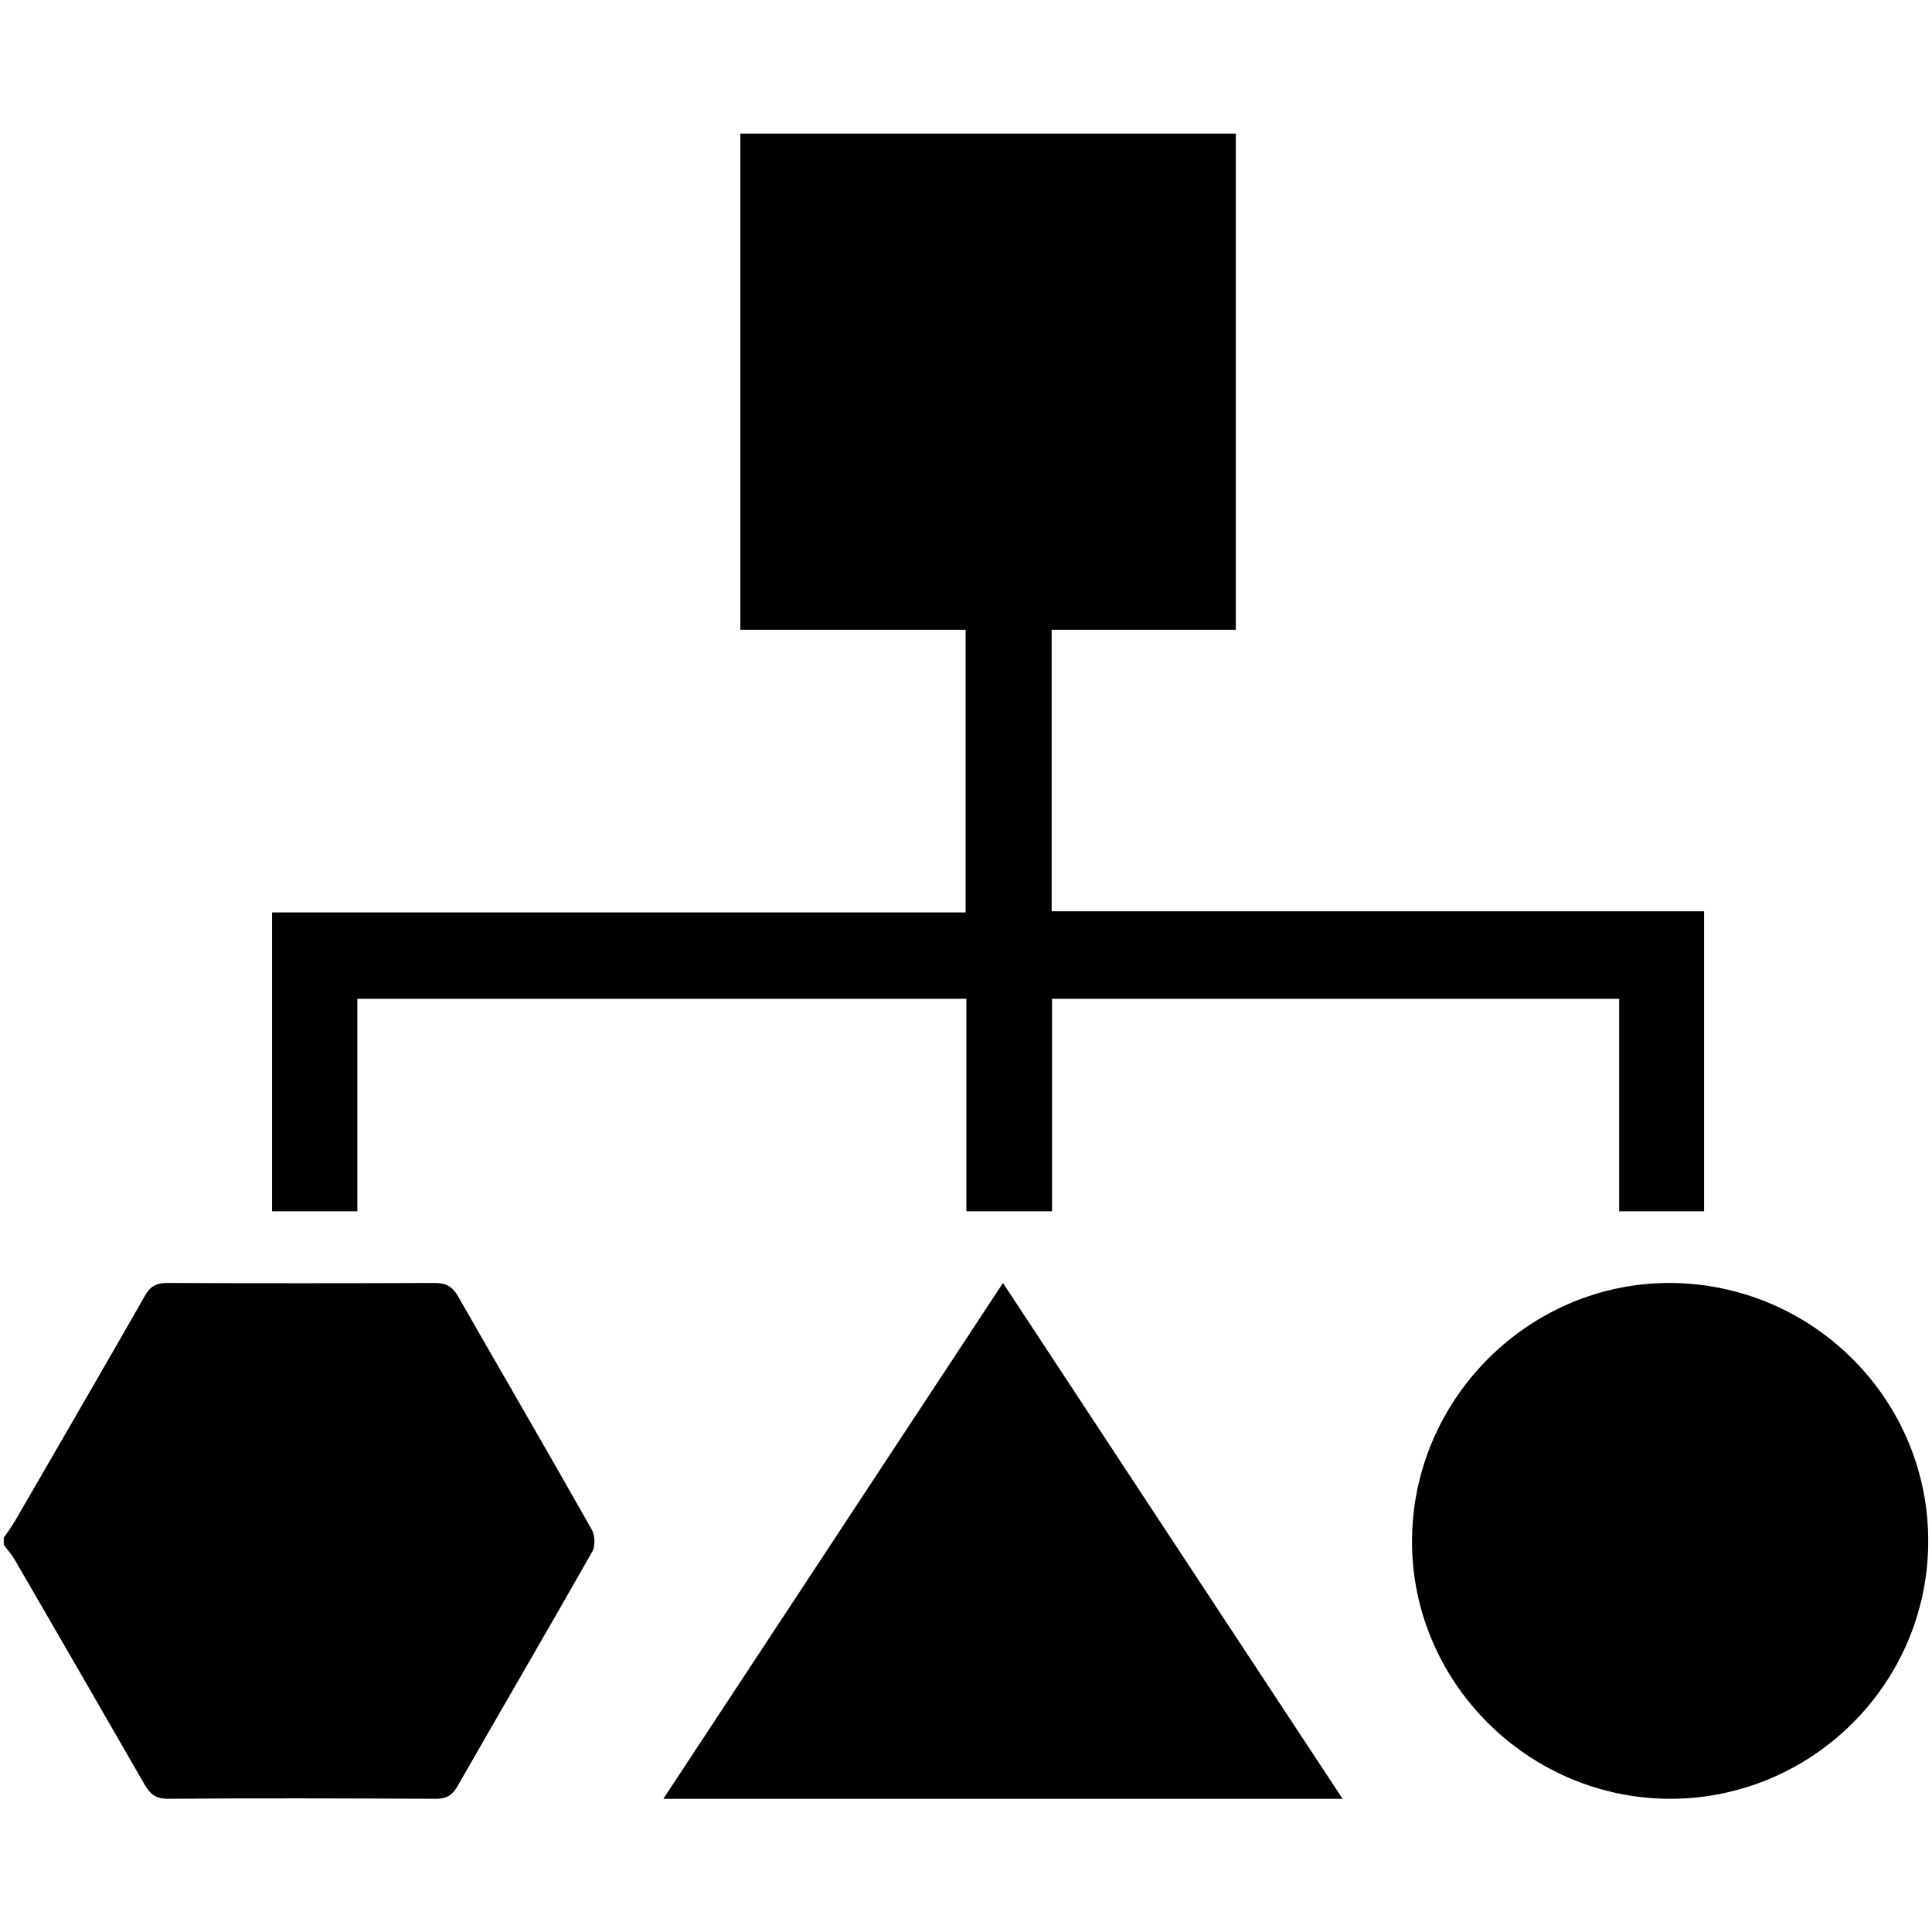 <?xml version="1.0" encoding="utf-8"?>
<!-- Generator: Adobe Illustrator 23.0.5, SVG Export Plug-In . SVG Version: 6.00 Build 0)  -->
<svg version="1.1" id="Bold" xmlns="http://www.w3.org/2000/svg" xmlns:xlink="http://www.w3.org/1999/xlink" x="0px" y="0px"
	 viewBox="0 0 512 512" style="enable-background:new 0 0 512 512;" xml:space="preserve">
<g>
	<path d="M121.3,343.4c-1.5-2.5-3.1-3.4-6-3.4c-23.7,0.1-47.3,0.1-71,0c-2.9,0-4.5,0.9-5.9,3.4c-11.4,20-23,39.9-34.5,59.8
		C3,404.7,2,406.1,1,407.5c0,0.6,0,1.3,0,1.9c1,1.3,2.1,2.6,3,4.1c11.5,19.8,22.9,39.6,34.3,59.4c1.5,2.6,3,3.8,6.2,3.8
		c23.7-0.2,47.3-0.1,71,0c2.7,0,4.2-0.8,5.6-3.1c11.9-20.8,24-41.5,35.8-62.3c0.9-1.5,0.8-4.3,0-5.8
		C145.1,384.6,133.1,364,121.3,343.4z"/>
	<path d="M442.8,340c-37.4-0.2-68.4,30.5-68.6,68.2c-0.2,37.2,30.3,68.1,67.8,68.5c37.7,0.3,68.6-30,69-67.6
		C511.4,371.3,480.8,340.3,442.8,340z"/>
	<path d="M94.7,264.7c54.1,0,107.5,0,161.4,0c0,19,0,37.6,0,56.3c7.7,0,15,0,22.7,0c0-18.9,0-37.5,0-56.3c50.2,0,100,0,150.3,0
		c0,18.9,0,37.5,0,56.3c7.8,0,15,0,22.5,0c0-26.5,0-52.7,0-79.5c-57.6,0-114.9,0-172.9,0c0-11.4,0-46.8,0-74.6c16.3,0,32.5,0,48.8,0
		c0-44,0-87.7,0-131.5c-43.8,0-87.3,0-131.3,0c0,44.1,0,87.9,0,131.5c20,0,39.9,0,59.7,0c0,28,0,63.4,0,74.9
		c-61.6,0-122.7,0-183.8,0c0,26.8,0,52.9,0,79.2c7.5,0,14.7,0,22.6,0C94.7,302,94.7,283.3,94.7,264.7z"/>
	<path d="M175.8,476.7c60.3,0,119.8,0,180,0c-30.1-45.7-59.9-90.9-90-136.7C235.6,385.9,205.8,431.1,175.8,476.7z"/>
</g>
</svg>
